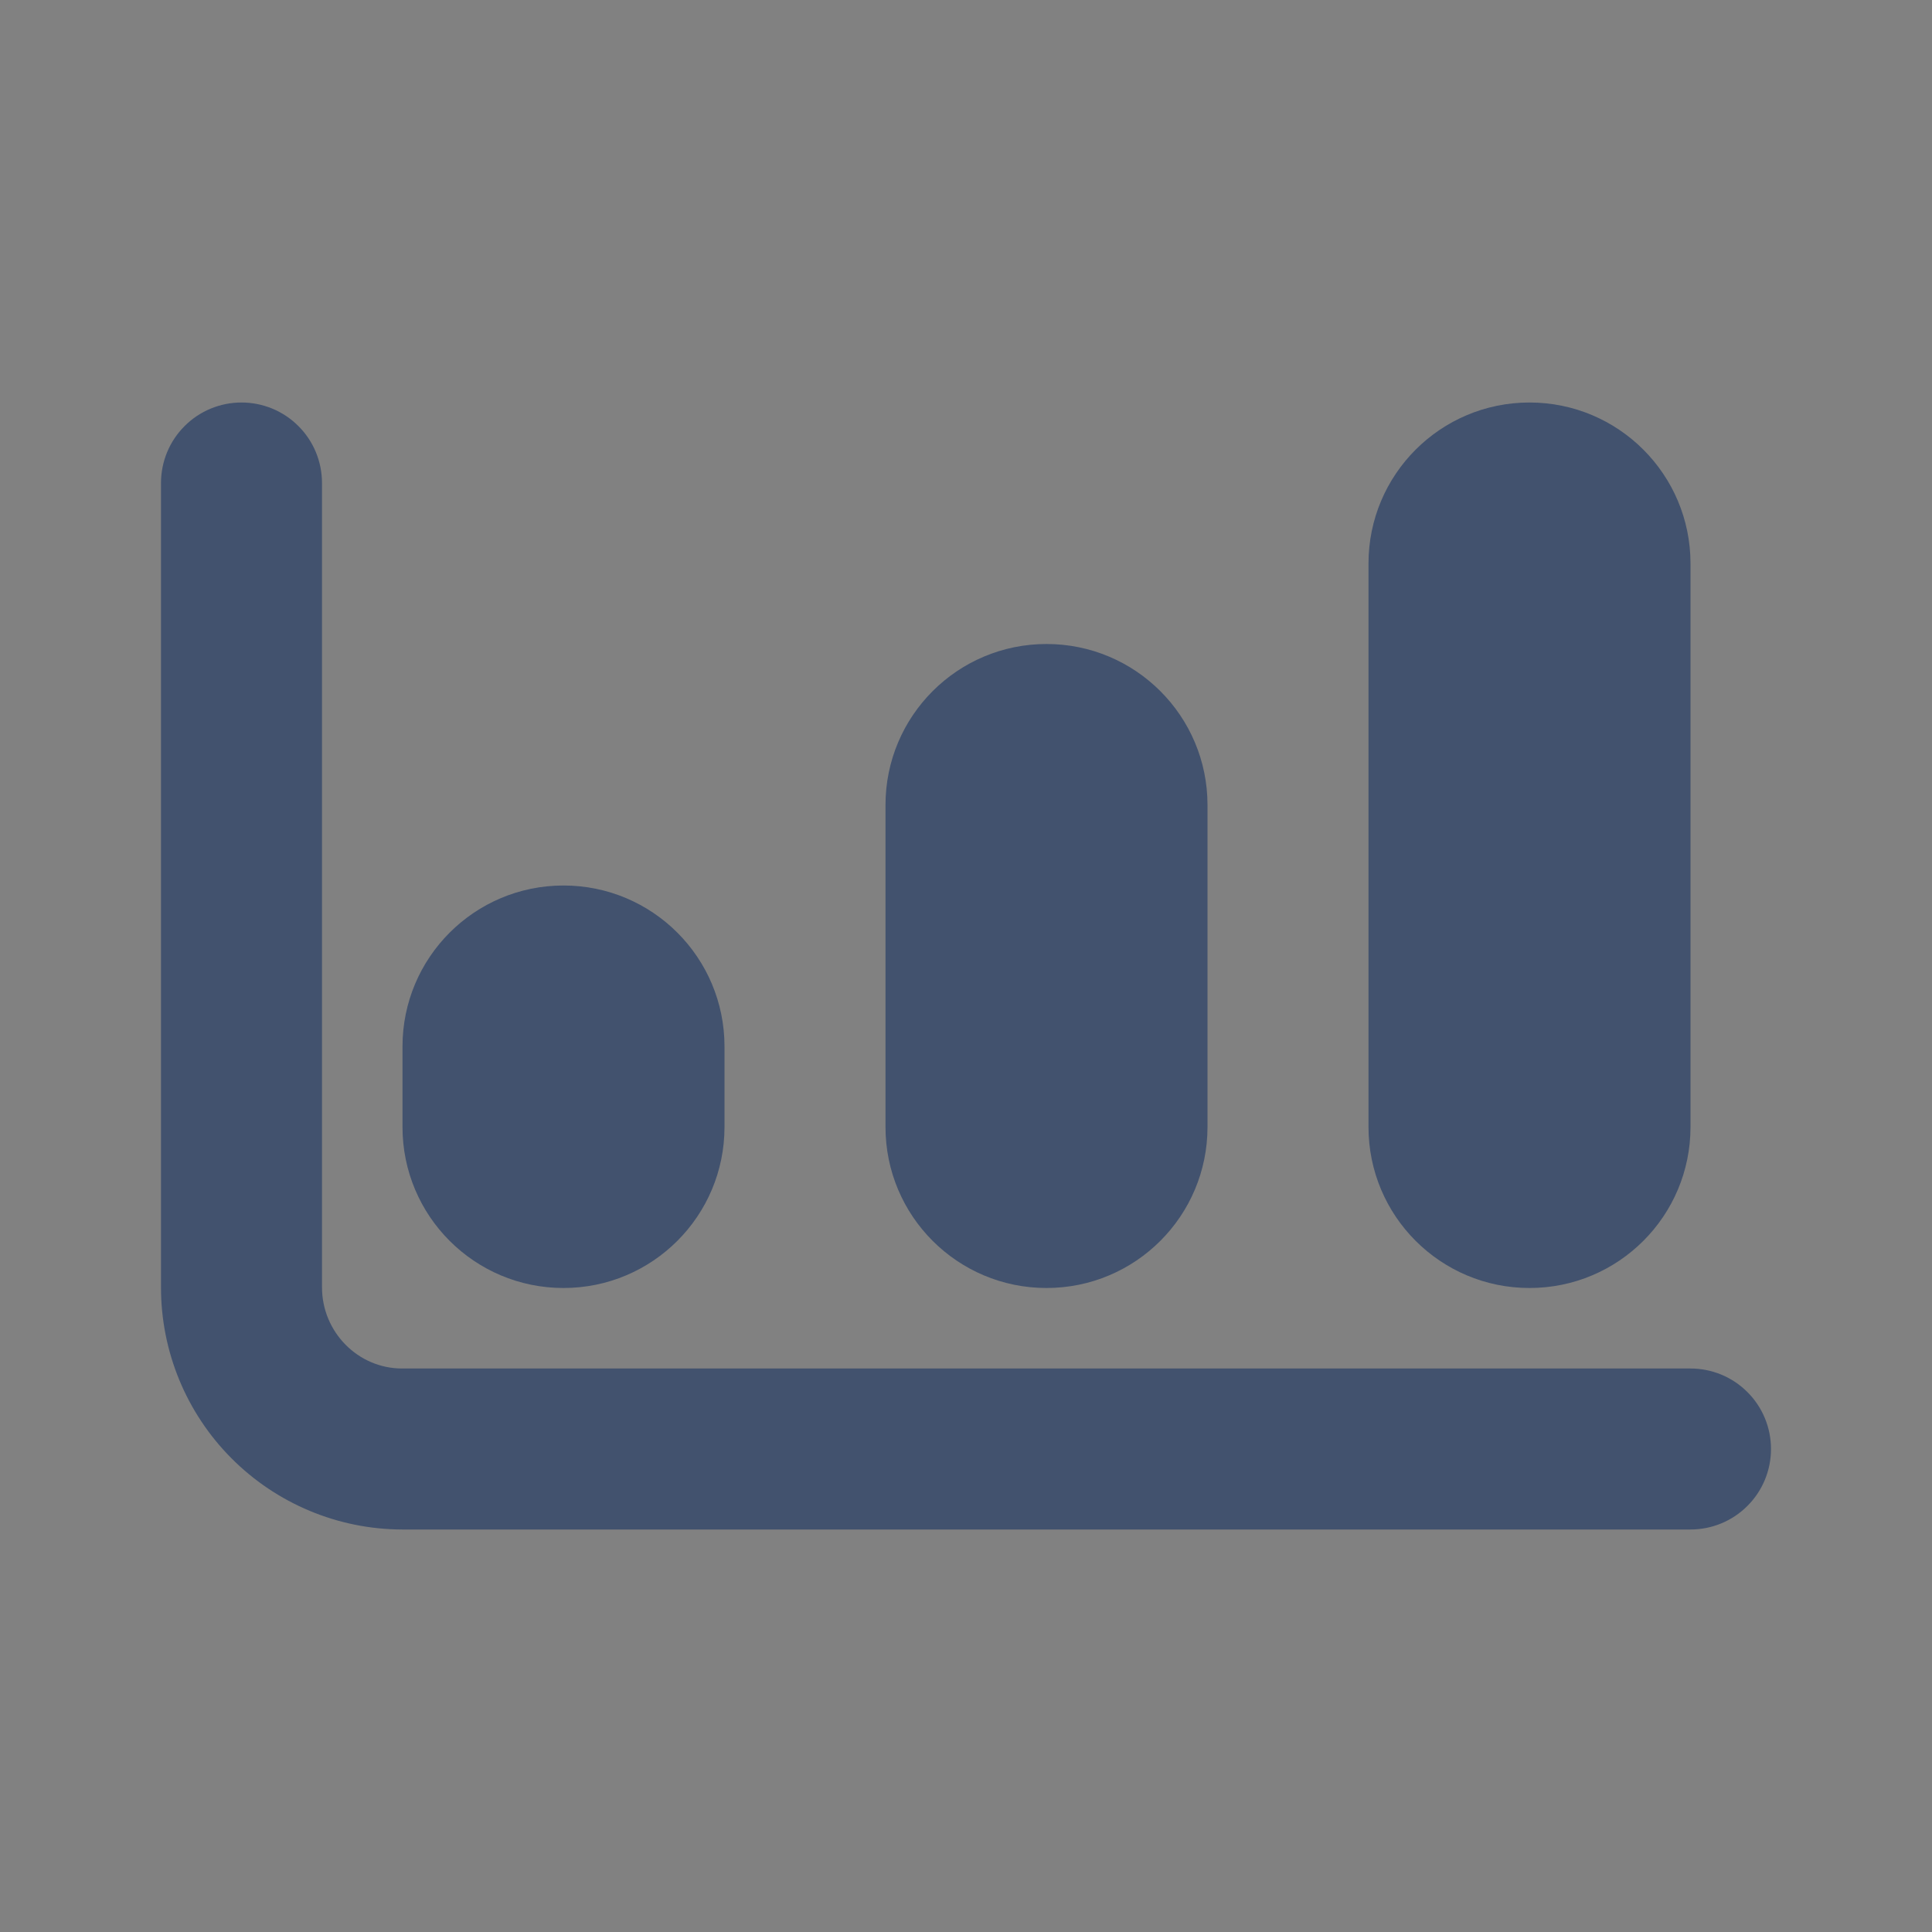 <svg width="24" height="24" viewBox="0 0 24 24" fill="none" xmlns="http://www.w3.org/2000/svg">
<rect x="0" y="0" width="24" height="24" fill="#808080" stroke="none"/>
<rect width="24" height="24" fill="white" fill-opacity="0.01"/>
<path d="M21 7C21 5.895 20.105 5 19 5C17.895 5 17 5.895 17 7V14C17 15.105 17.895 16 19 16C20.105 16 21 15.105 21 14V7Z" fill="#42526E"/>
<path d="M15 10C15 8.895 14.105 8 13 8C11.895 8 11 8.895 11 10V14C11 15.105 11.895 16 13 16C14.105 16 15 15.105 15 14V10Z" fill="#42526E"/>
<path d="M9 13C9 11.895 8.105 11 7 11C5.895 11 5 11.895 5 13V14C5 15.105 5.895 16 7 16C8.105 16 9 15.105 9 14V13Z" fill="#42526E"/>
<path d="M21 17H4.995C4.448 17 4 16.548 4 15.991V6C4 5.735 3.895 5.48 3.707 5.293C3.52 5.105 3.265 5 3 5C2.735 5 2.48 5.105 2.293 5.293C2.105 5.48 2 5.735 2 6V15.991C1.999 16.787 2.313 17.551 2.875 18.115C3.436 18.679 4.199 18.998 4.995 19H21C21.265 19 21.52 18.895 21.707 18.707C21.895 18.52 22 18.265 22 18C22 17.735 21.895 17.48 21.707 17.293C21.52 17.105 21.265 17 21 17Z" fill="#42526E"/>
</svg>
